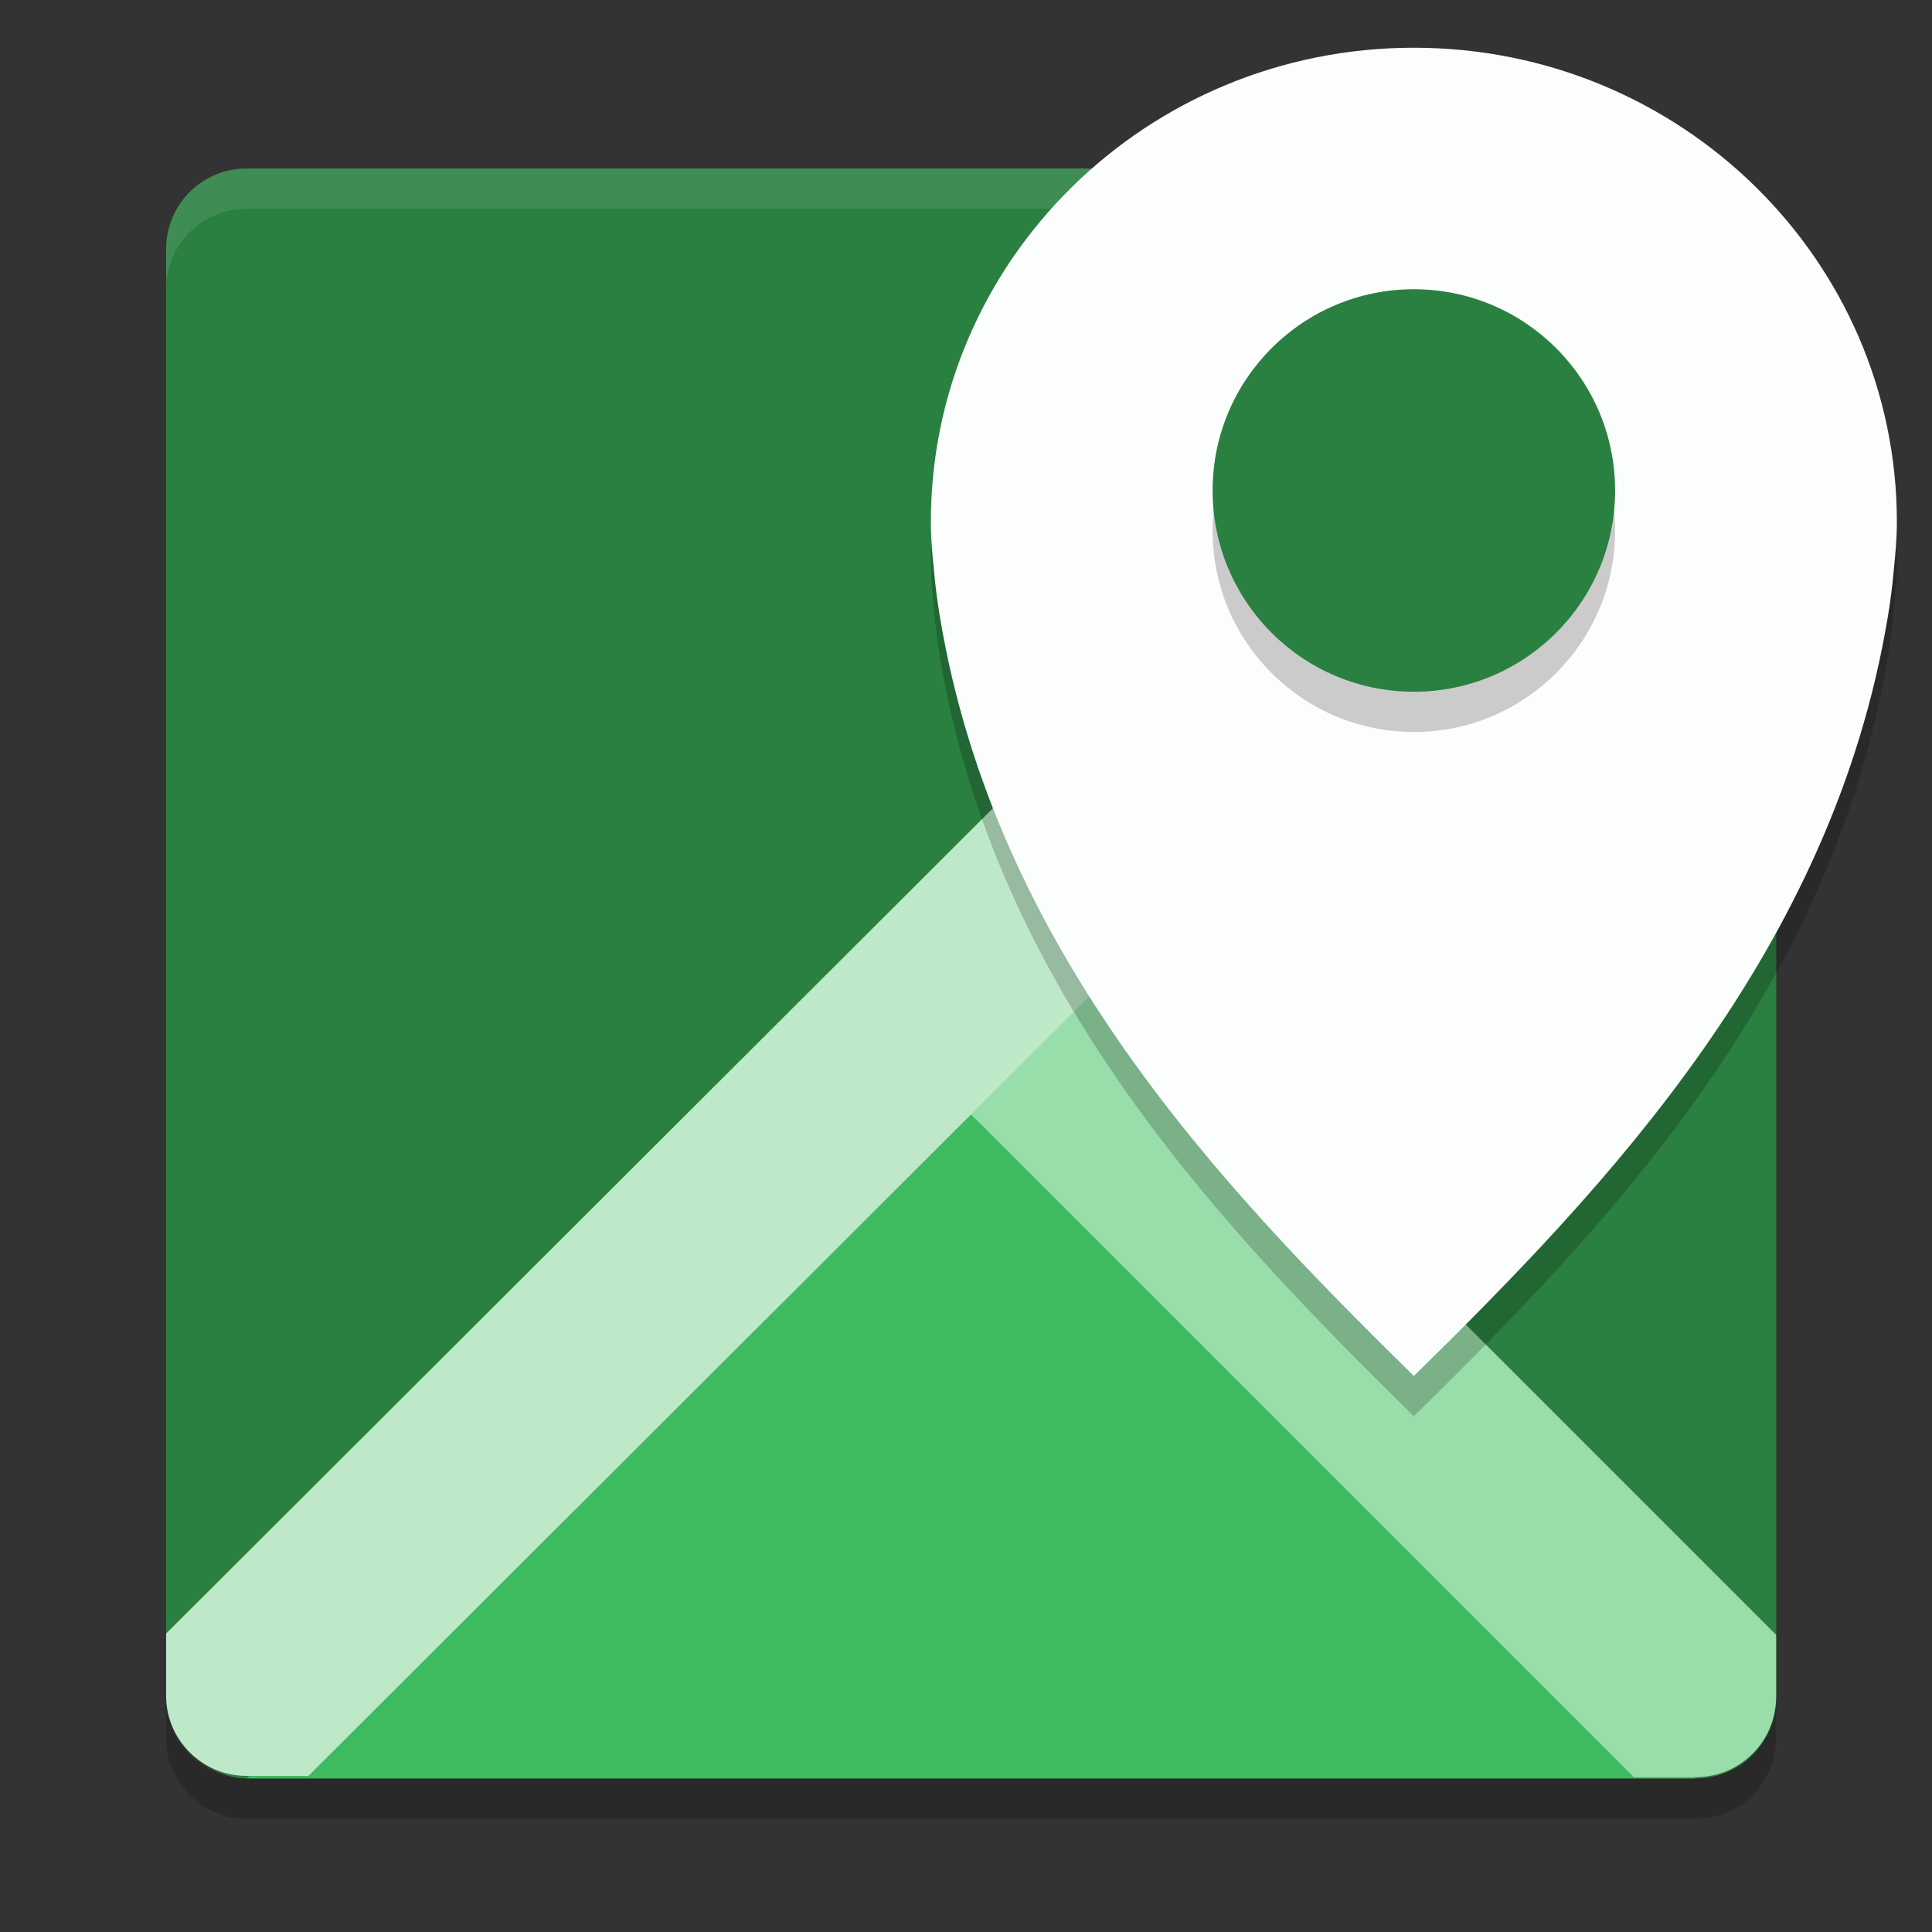 <?xml version="1.0" encoding="UTF-8" standalone="no"?>
<svg
   xmlns:dc="http://purl.org/dc/elements/1.1/"
   xmlns:cc="http://creativecommons.org/ns#"
   xmlns:rdf="http://www.w3.org/1999/02/22-rdf-syntax-ns#"
   xmlns:svg="http://www.w3.org/2000/svg"
   xmlns="http://www.w3.org/2000/svg"
   xmlns:sodipodi="http://sodipodi.sourceforge.net/DTD/sodipodi-0.dtd"
   xmlns:inkscape="http://www.inkscape.org/namespaces/inkscape"
   width="48"
   height="48"
   version="1.1"
   id="svg28"
   sodipodi:docname="application-x-osm+xml.svg"
   inkscape:version="0.92.5 (2060ec1f9f, 2020-04-08)">
  <rect width="100%" height="100%" fill="#333333" stroke="none"/>
  <defs
     id="defs32" />
  <sodipodi:namedview
     pagecolor="#fefefe"
     bordercolor="#33994e"
     borderopacity="1"
     objecttolerance="10"
     gridtolerance="10"
     guidetolerance="10"
     inkscape:pageopacity="0"
     inkscape:pageshadow="2"
     inkscape:window-width="783"
     inkscape:window-height="480"
     id="namedview30"
     showgrid="false"
     inkscape:zoom="4.9166667"
     inkscape:cx="23.186441"
     inkscape:cy="25.830508"
     inkscape:current-layer="g16"
     inkscape:window-x="0"
     inkscape:window-y="28"
     inkscape:window-maximized="0" />
  <g
     transform="translate(1,-2.001)"
     id="g26">
    <g
       transform="translate(1.127,0.187)"
       id="g16">
      <rect
         width="40"
         height="40"
         x="-46"
         y="-42"
         rx="2"
         ry="2"
         transform="matrix(0,-1,-1,0,0,0)"
         id="rect2"
         style="fill:#2a8041;fill-opacity:1" />
      <path
         style="opacity:0.1;fill:#fefefe"
         inkscape:connector-curvature="0"
         d="m 4,6 c -1.108,0 -2,0.892 -2,2 v 1 c 0,-1.108 0.892,-2 2,-2 h 36 c 1.108,0 2,0.892 2,2 V 8 c 0,-1.108 -0.892,-2 -2,-2 z"
         id="path4" />
      <path
         inkscape:connector-curvature="0"
         d="m 4,46 18,-18 18,18 z"
         id="path6"
         style="fill:#3eba5f;fill-opacity:1;fill-rule:evenodd" />
      <path
         inkscape:connector-curvature="0"
         d="M 42,44 24,26 42,8 Z"
         id="path8"
         style="fill:#2a8041;fill-opacity:1;fill-rule:evenodd" />
      <path
         inkscape:connector-curvature="0"
         d="m 23.768,24.2 -3.535,3.537 18.23,18.23 h 1.537 c 1.108,0 2,-0.892 2,-2 v -1.535 l -18.232,-18.232 z"
         id="path10"
         style="fill:#99ddab;fill-opacity:1;fill-rule:evenodd" />
      <path
         style="fill:#bde9c9;fill-rule:evenodd;fill-opacity:1"
         inkscape:connector-curvature="0"
         d="M 38.465,6 2,42.4 v 1.535 c 0,1.108 0.892,2 2,2 h 1.537 l 36.463,-36.4 V 7.998 c 0,-1.108 -0.892,-2 -2,-2 h -1.535 z"
         id="path12" />
      <path
         style="opacity:0.2"
         inkscape:connector-curvature="0"
         d="m 4,47 c -1.108,0 -2,-0.892 -2,-2 v -1 c 0,1.108 0.892,2 2,2 h 36 c 1.108,0 2,-0.892 2,-2 v 1 c 0,1.108 -0.892,2 -2,2 z"
         id="path14" />
    </g>
    <path
       inkscape:connector-curvature="0"
       style="opacity:0.2"
       d="m 34.127,4.187 c -6.628,0 -12,5.275 -12,11.783 0,0.407 0.034,0.782 0.075,1.178 0.033,0.394 0.086,0.792 0.15,1.178 1.374,8.282 6.975,14.148 11.775,18.861 4.8,-4.713 10.401,-10.578 11.775,-18.861 0.064,-0.386 0.117,-0.784 0.15,-1.178 0.041,-0.396 0.075,-0.771 0.075,-1.178 0,-6.508 -5.373,-11.783 -12,-11.783 z"
       id="path18" />
    <path
       inkscape:connector-curvature="0"
       d="m 34.127,3.187 c -6.628,0 -12,5.275 -12,11.783 0,0.407 0.034,0.782 0.075,1.178 0.033,0.394 0.086,0.792 0.15,1.178 1.374,8.282 6.975,14.148 11.775,18.861 4.8,-4.713 10.401,-10.578 11.775,-18.861 0.064,-0.386 0.117,-0.784 0.15,-1.178 0.041,-0.396 0.075,-0.771 0.075,-1.178 0,-6.508 -5.373,-11.783 -12,-11.783 z"
       id="path20"
       style="fill:#fcfefd;fill-opacity:1" />
    <path
       inkscape:connector-curvature="0"
       style="opacity:0.2"
       d="m 34.127,10.187 c 2.761,0 5,2.239 5,5 0,2.761 -2.239,5 -5,5 -2.761,0 -5,-2.239 -5,-5 0,-2.761 2.239,-5 5,-5 z"
       id="path22" />
    <path
       inkscape:connector-curvature="0"
       d="m 34.127,9.187 c 2.761,0 5,2.239 5,5 0,2.761 -2.239,5 -5,5 -2.761,0 -5,-2.239 -5,-5 0,-2.761 2.239,-5 5,-5 z"
       id="path24"
       style="fill:#2a8041;fill-opacity:1" />
  </g>
</svg>
